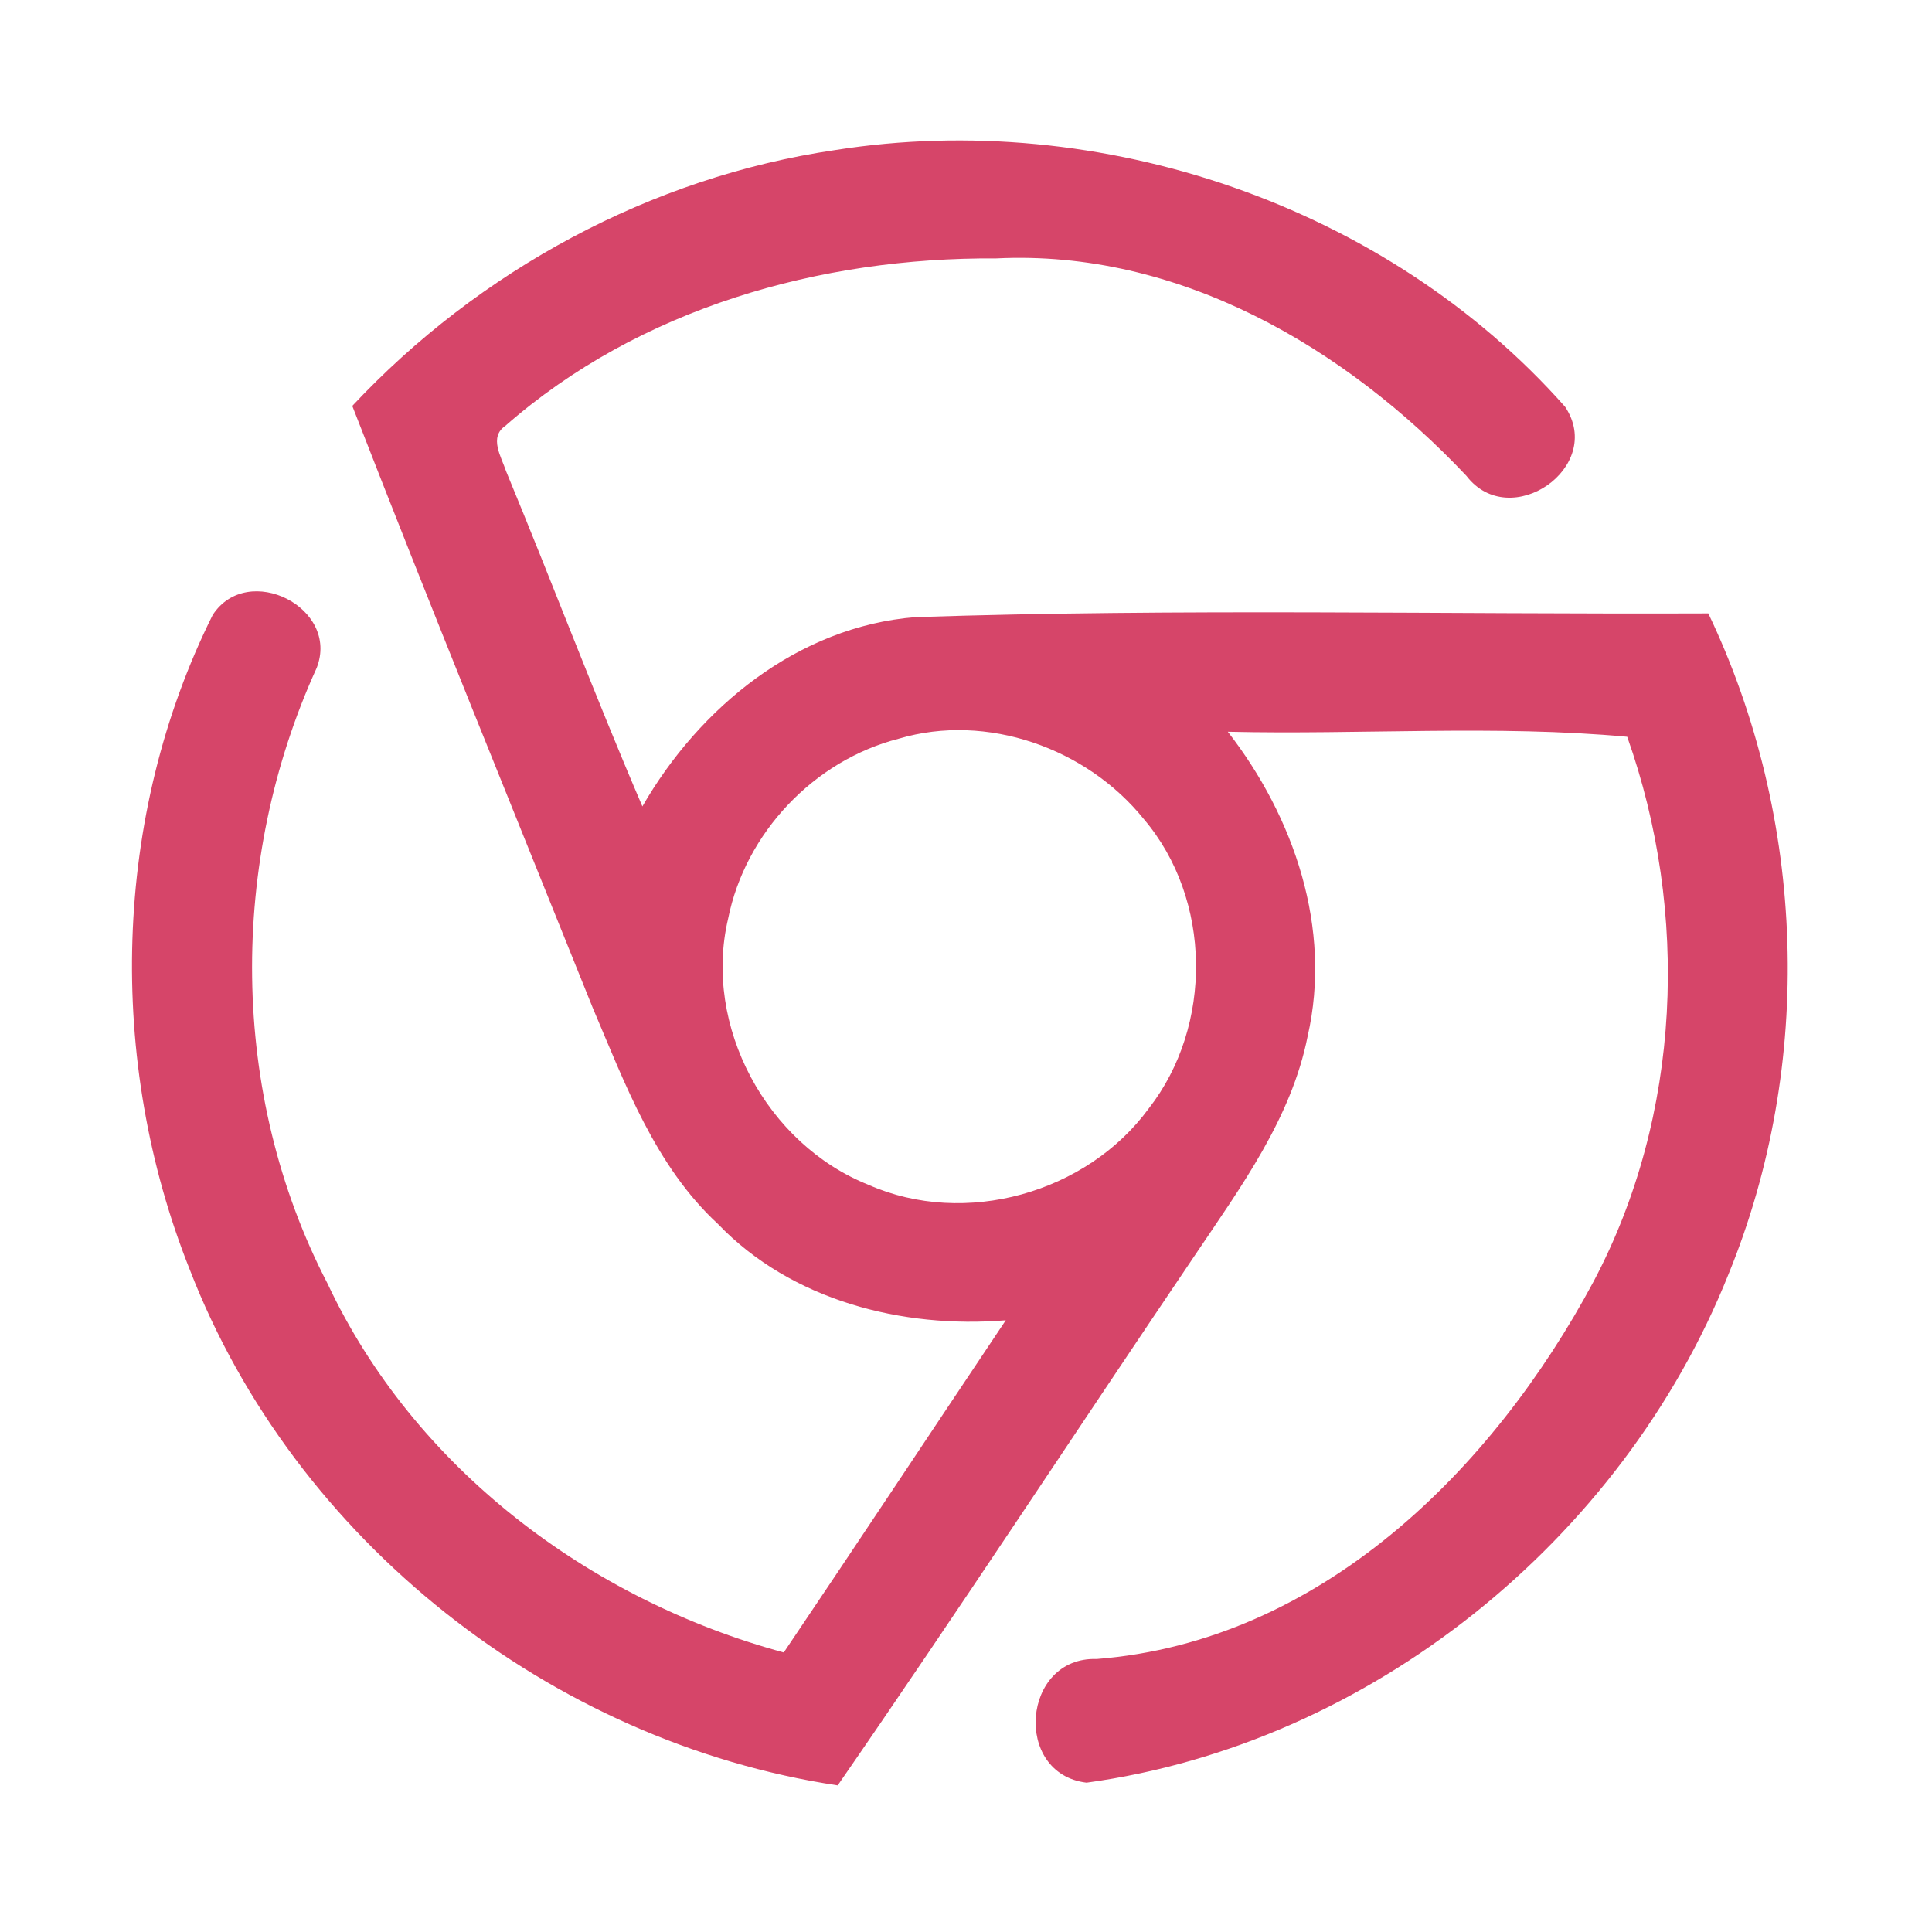 <?xml version="1.0" encoding="UTF-8" ?>
<!DOCTYPE svg PUBLIC "-//W3C//DTD SVG 1.1//EN" "http://www.w3.org/Graphics/SVG/1.1/DTD/svg11.dtd">
<svg width="192pt" height="192pt" viewBox="0 0 192 192" version="1.1" xmlns="http://www.w3.org/2000/svg">
<g id="#d64569ff">
<path fill="#d64569" opacity="1.00" d=" M 83.02 14.91 C 109.38 10.75 137.80 20.39 155.54 40.43 C 159.54 46.43 150.07 52.95 145.73 47.29 C 133.66 34.49 117.11 24.79 99.00 25.68 C 81.49 25.56 63.55 30.63 50.22 42.32 C 48.56 43.46 49.83 45.41 50.29 46.82 C 54.88 57.90 59.11 69.12 63.84 80.14 C 69.52 70.28 79.32 62.26 90.97 61.33 C 117.22 60.46 143.51 61.06 169.77 60.96 C 179.50 81.32 180.32 105.77 171.76 126.67 C 161.21 153.02 136.21 173.30 107.98 177.16 C 100.63 176.28 101.56 164.62 108.99 164.87 C 131.22 163.13 148.35 146.08 158.37 127.35 C 167.11 110.85 167.91 90.69 161.71 73.22 C 148.68 72.02 135.21 73.03 122.02 72.72 C 128.61 81.20 132.40 92.27 129.95 102.99 C 128.33 111.13 123.32 117.95 118.78 124.70 C 106.91 142.26 95.30 160.00 83.25 177.43 C 54.75 173.14 29.26 153.08 18.85 126.15 C 10.59 105.43 11.17 81.12 21.14 61.11 C 24.62 55.78 33.81 60.39 31.47 66.38 C 22.71 85.60 22.77 108.71 32.54 127.54 C 41.14 145.87 58.56 158.99 77.89 164.22 C 85.29 153.25 92.59 142.21 99.95 131.21 C 89.68 132.05 78.65 129.25 71.35 121.64 C 65.12 115.88 62.14 107.76 58.90 100.14 C 50.89 80.22 42.79 60.34 35.01 40.34 C 47.62 26.87 64.72 17.59 83.02 14.91 M 89.32 73.41 C 80.89 75.57 74.07 82.77 72.36 91.30 C 69.84 101.96 76.20 113.72 86.32 117.75 C 95.90 121.98 108.00 118.58 114.16 110.16 C 120.57 101.96 120.44 89.35 113.67 81.40 C 108.00 74.36 98.08 70.81 89.32 73.41 Z" />
</g>
</svg>
